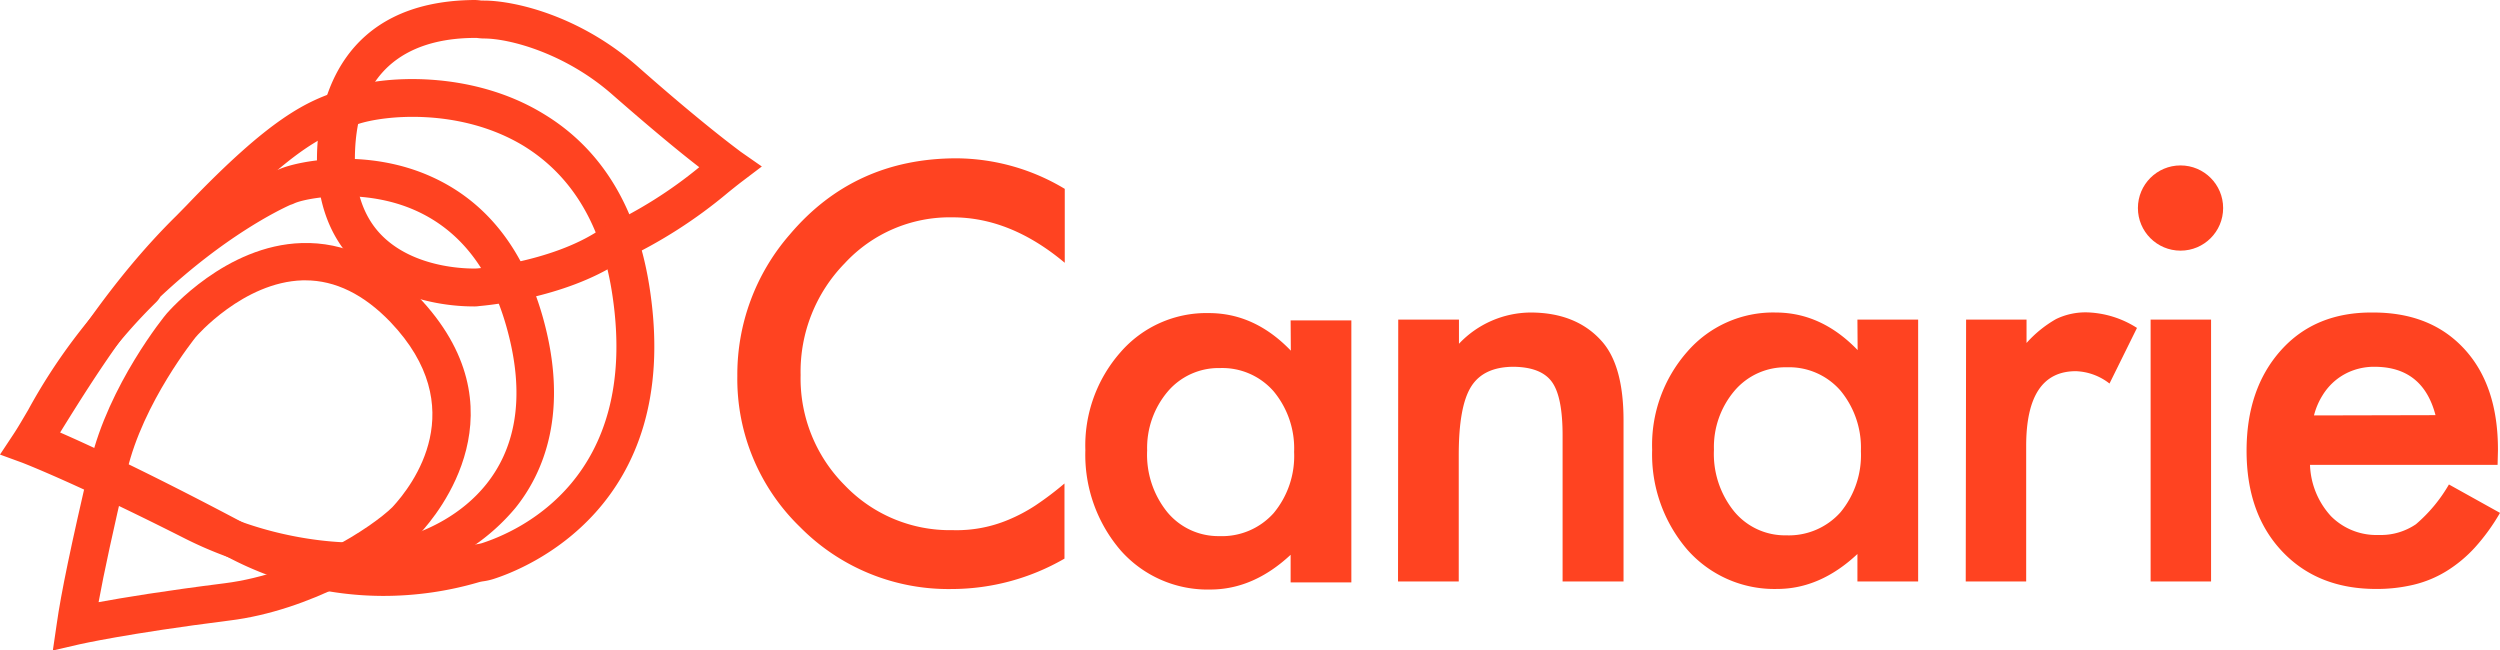 <svg xmlns="http://www.w3.org/2000/svg" viewBox="0 0 351.98 91.58"><defs><style>.cls-1{fill:#ff4321;}</style></defs><title>Layer 1-2 (2)</title><g id="Layer_2" data-name="Layer 2"><g id="Layer_1-2" data-name="Layer 1"><g id="Layer_1-2-2" data-name="Layer 1-2"><g id="Layer_1-2-2-2" data-name="Layer 1-2-2-2"><g id="Path_71" data-name="Path 71"><path class="cls-1" d="M54,83.9a46.86,46.86,0,0,1-22.4-5.72c-18.83-10-27.91-13.57-28-13.61l-3-1.18,1.74-2.72c.59-.91,1.25-2,2-3.14,4.45-7.15,11.18-18,20.51-27.17l1.45-1.48C38.09,16.55,43.2,14.19,48.15,12.65l.2-.09c5.52-2,18-2.71,28.11,3.43,8.33,5,13.4,13.44,15.07,25C96,71.46,73.93,80.1,69.47,81.52a8.58,8.58,0,0,1-1.42.32,5,5,0,0,0-.67.14A47.72,47.72,0,0,1,54,83.9ZM8.48,60.9c4.08,1.78,12.46,5.65,25.63,12.63a41.55,41.55,0,0,0,31.72,3.38,11.47,11.47,0,0,1,1.32-.29,5.12,5.12,0,0,0,.68-.14c5.26-1.7,22.17-9.16,18.42-34.73h0c-1.43-9.91-5.66-17-12.56-21.23-8.84-5.34-19.53-4.35-23.45-3a2.9,2.9,0,0,1-.41.16C46.34,18.75,42,20.09,30.1,32.55c-.21.22-1.33,1.36-1.54,1.56C19.66,42.9,13.13,53.39,8.81,60.33c-.11.19-.23.37-.34.55Z"/></g><g id="Path_72" data-name="Path 72"><path class="cls-1" d="M50.16,81.72A55.15,55.15,0,0,1,26,75.8C10.59,68,3.19,65.17,3.12,65.14L0,64l1.84-2.78c.63-.94,1.32-2.13,2.13-3.51A81.11,81.11,0,0,1,18.08,38.94a4.58,4.58,0,0,1,.56-.75C28.71,28.7,37.23,24.66,38.84,24a2.54,2.54,0,0,1,.46-.17c2.72-1.2,12.4-3.06,21.49,1.07,7.59,3.44,12.83,10,15.57,19.53h0c3.91,13.65.09,22.26-3.8,27.09a29,29,0,0,1-13.36,9c-.4.11-.81.2-1.22.27a4.59,4.59,0,0,0-.51.1A26.15,26.15,0,0,1,50.16,81.72ZM8,61.38c3.51,1.5,10.21,4.5,20.42,9.69C39.8,76.88,52,77,55.91,75.78a8.15,8.15,0,0,1,1.19-.26,3.1,3.1,0,0,0,.51-.11c4.74-1.51,19.8-8.11,13.65-29.56h0c-2.29-8-6.55-13.4-12.66-16.17-7.36-3.34-15.54-1.79-17.14-1.06a3.54,3.54,0,0,1-.57.22c-1.75.79-9.28,4.47-18.31,12.93a3.66,3.66,0,0,1-.59.77A75.37,75.37,0,0,0,8.55,60.35Z"/></g><g id="Path_73" data-name="Path 73"><path class="cls-1" d="M7.44,91.58,8,87.76c.57-4.07,2-11.06,4.73-22.65,2.54-10.89,10.43-20.64,10.77-21s8.29-9.58,19-9.89c5.91-.18,11.41,2.34,16.33,7.49h0c15.17,15.83,2.89,30.6.28,33.41l-.08.07C54.7,79.37,43.58,86,32.27,87.37c-14.42,1.82-21,3.33-21.06,3.34ZM43,39.47h-.39c-8.36.24-15,7.91-15.06,8s-7.42,9.18-9.67,18.86c-1.94,8.31-3.25,14.32-4,18.45,3.43-.63,9.22-1.59,17.74-2.66,10.89-1.37,20.74-7.89,23.62-10.71,2.9-3.13,11.24-14-.27-26.07h0C51.22,41.44,47.2,39.47,43,39.47Z"/></g><g id="Path_74" data-name="Path 74"><path class="cls-1" d="M66.58,43.14c-2.64,0-10.84-.48-16.5-6.09-3.94-3.92-5.76-9.4-5.41-16.29h0C45,14.57,47.77.16,66.77,0h0a6.74,6.74,0,0,1,1,.08h.35c4.14,0,13.36,2,21.65,9.27,9.61,8.49,14.45,11.94,14.49,12l3,2.09-2.89,2.19c-.56.43-1.16.91-1.83,1.45a68.17,68.17,0,0,1-14.93,9.55h0l-.23.18c-8,5.3-19.41,6.24-19.9,6.28A4.53,4.53,0,0,1,66.58,43.14ZM50,21c-.26,5.31,1,9.42,3.84,12.23,5,4.94,13.18,4.57,13.26,4.57s10.4-.87,17.2-5.34a6.51,6.51,0,0,1,.6-.43l.29-.15a61.93,61.93,0,0,0,13.26-8.34C96,21.66,92,18.38,86.26,13.36,79.66,7.53,71.8,5.42,68.13,5.42a8.42,8.42,0,0,1-1-.08H66.8C59.49,5.37,50.62,8.15,50,21Z"/></g><path class="cls-1" d="M149.91,26.59V37q-7.64-6.41-15.81-6.4a20.14,20.14,0,0,0-15.17,6.47,21.84,21.84,0,0,0-6.21,15.74,21.28,21.28,0,0,0,6.21,15.51,20.48,20.48,0,0,0,15.2,6.32A18.81,18.81,0,0,0,142,73.17a23,23,0,0,0,3.77-2,44.07,44.07,0,0,0,4.1-3.1V78.65A31.82,31.82,0,0,1,134,82.93a29.34,29.34,0,0,1-21.37-8.74,29,29,0,0,1-8.82-21.26A30,30,0,0,1,111.21,33q9.08-10.71,23.49-10.71A29.89,29.89,0,0,1,149.91,26.59Z"/><path class="cls-1" d="M196.86,45h8.55v3.4A14,14,0,0,1,215.48,44c4.28,0,7.63,1.35,10,4q3.11,3.44,3.1,11.23V81.87H220V61.29q0-5.46-1.51-7.53t-5.37-2.12q-4.25,0-6,2.8c-1.17,1.87-1.74,5.06-1.74,9.65V81.87h-8.55Z"/><path class="cls-1" d="M261.51,45h8.55V81.87h-8.55V78q-5.25,4.92-11.31,4.92a16.32,16.32,0,0,1-12.64-5.53,20.59,20.59,0,0,1-4.95-14.07,19.87,19.87,0,0,1,4.95-13.81A16,16,0,0,1,250,44q6.44,0,11.54,5.29Zm-20.2,18.31A12.85,12.85,0,0,0,244.15,72a9.28,9.28,0,0,0,7.34,3.37,9.75,9.75,0,0,0,7.64-3.25,12.62,12.62,0,0,0,2.87-8.6A12.62,12.62,0,0,0,259.13,55a9.6,9.6,0,0,0-7.57-3.29A9.39,9.39,0,0,0,244.22,55a12.25,12.25,0,0,0-2.91,8.33Z"/><path class="cls-1" d="M181.71,45.11h8.55V82h-8.55V78.11Q176.46,83,170.4,83a16.32,16.32,0,0,1-12.64-5.53,20.64,20.64,0,0,1-4.95-14.07,19.87,19.87,0,0,1,4.95-13.81,16,16,0,0,1,12.44-5.51q6.45,0,11.54,5.29Zm-20.2,18.31a12.85,12.85,0,0,0,2.84,8.69,9.33,9.33,0,0,0,7.34,3.37,9.74,9.74,0,0,0,7.64-3.25,12.57,12.57,0,0,0,2.87-8.6,12.57,12.57,0,0,0-2.87-8.52,9.6,9.6,0,0,0-7.57-3.29,9.39,9.39,0,0,0-7.34,3.29,12.3,12.3,0,0,0-2.91,8.33Z"/><path class="cls-1" d="M276.81,45h8.51v3.29a16.51,16.51,0,0,1,4.16-3.37,9.52,9.52,0,0,1,4.39-.94,13.81,13.81,0,0,1,7,2.19L297,54a8.14,8.14,0,0,0-4.73-1.74q-7,0-7,10.52V81.87h-8.51Z"/><path class="cls-1" d="M311.3,45V81.87h-8.51V45Z"/><path class="cls-1" d="M351.64,65.45H325.23a11.22,11.22,0,0,0,2.95,7.22,9,9,0,0,0,6.7,2.65,8.79,8.79,0,0,0,5.26-1.51,21.41,21.41,0,0,0,4.65-5.6l7.19,4a28.52,28.52,0,0,1-3.52,4.86,18.8,18.8,0,0,1-4,3.33,15.88,15.88,0,0,1-4.58,1.91,22.32,22.32,0,0,1-5.34.61q-8.24,0-13.24-5.3t-5-14.15q0-8.74,4.84-14.15t13-5.32q8.13,0,12.86,5.18t4.69,14.26Zm-8.74-7q-1.78-6.81-8.59-6.81a8.74,8.74,0,0,0-2.91.47,8.33,8.33,0,0,0-2.48,1.36A8.51,8.51,0,0,0,327,55.65a9.89,9.89,0,0,0-1.21,2.84Z"/><circle class="cls-1" cx="307" cy="29.29" r="6"/></g></g></g></g></svg>